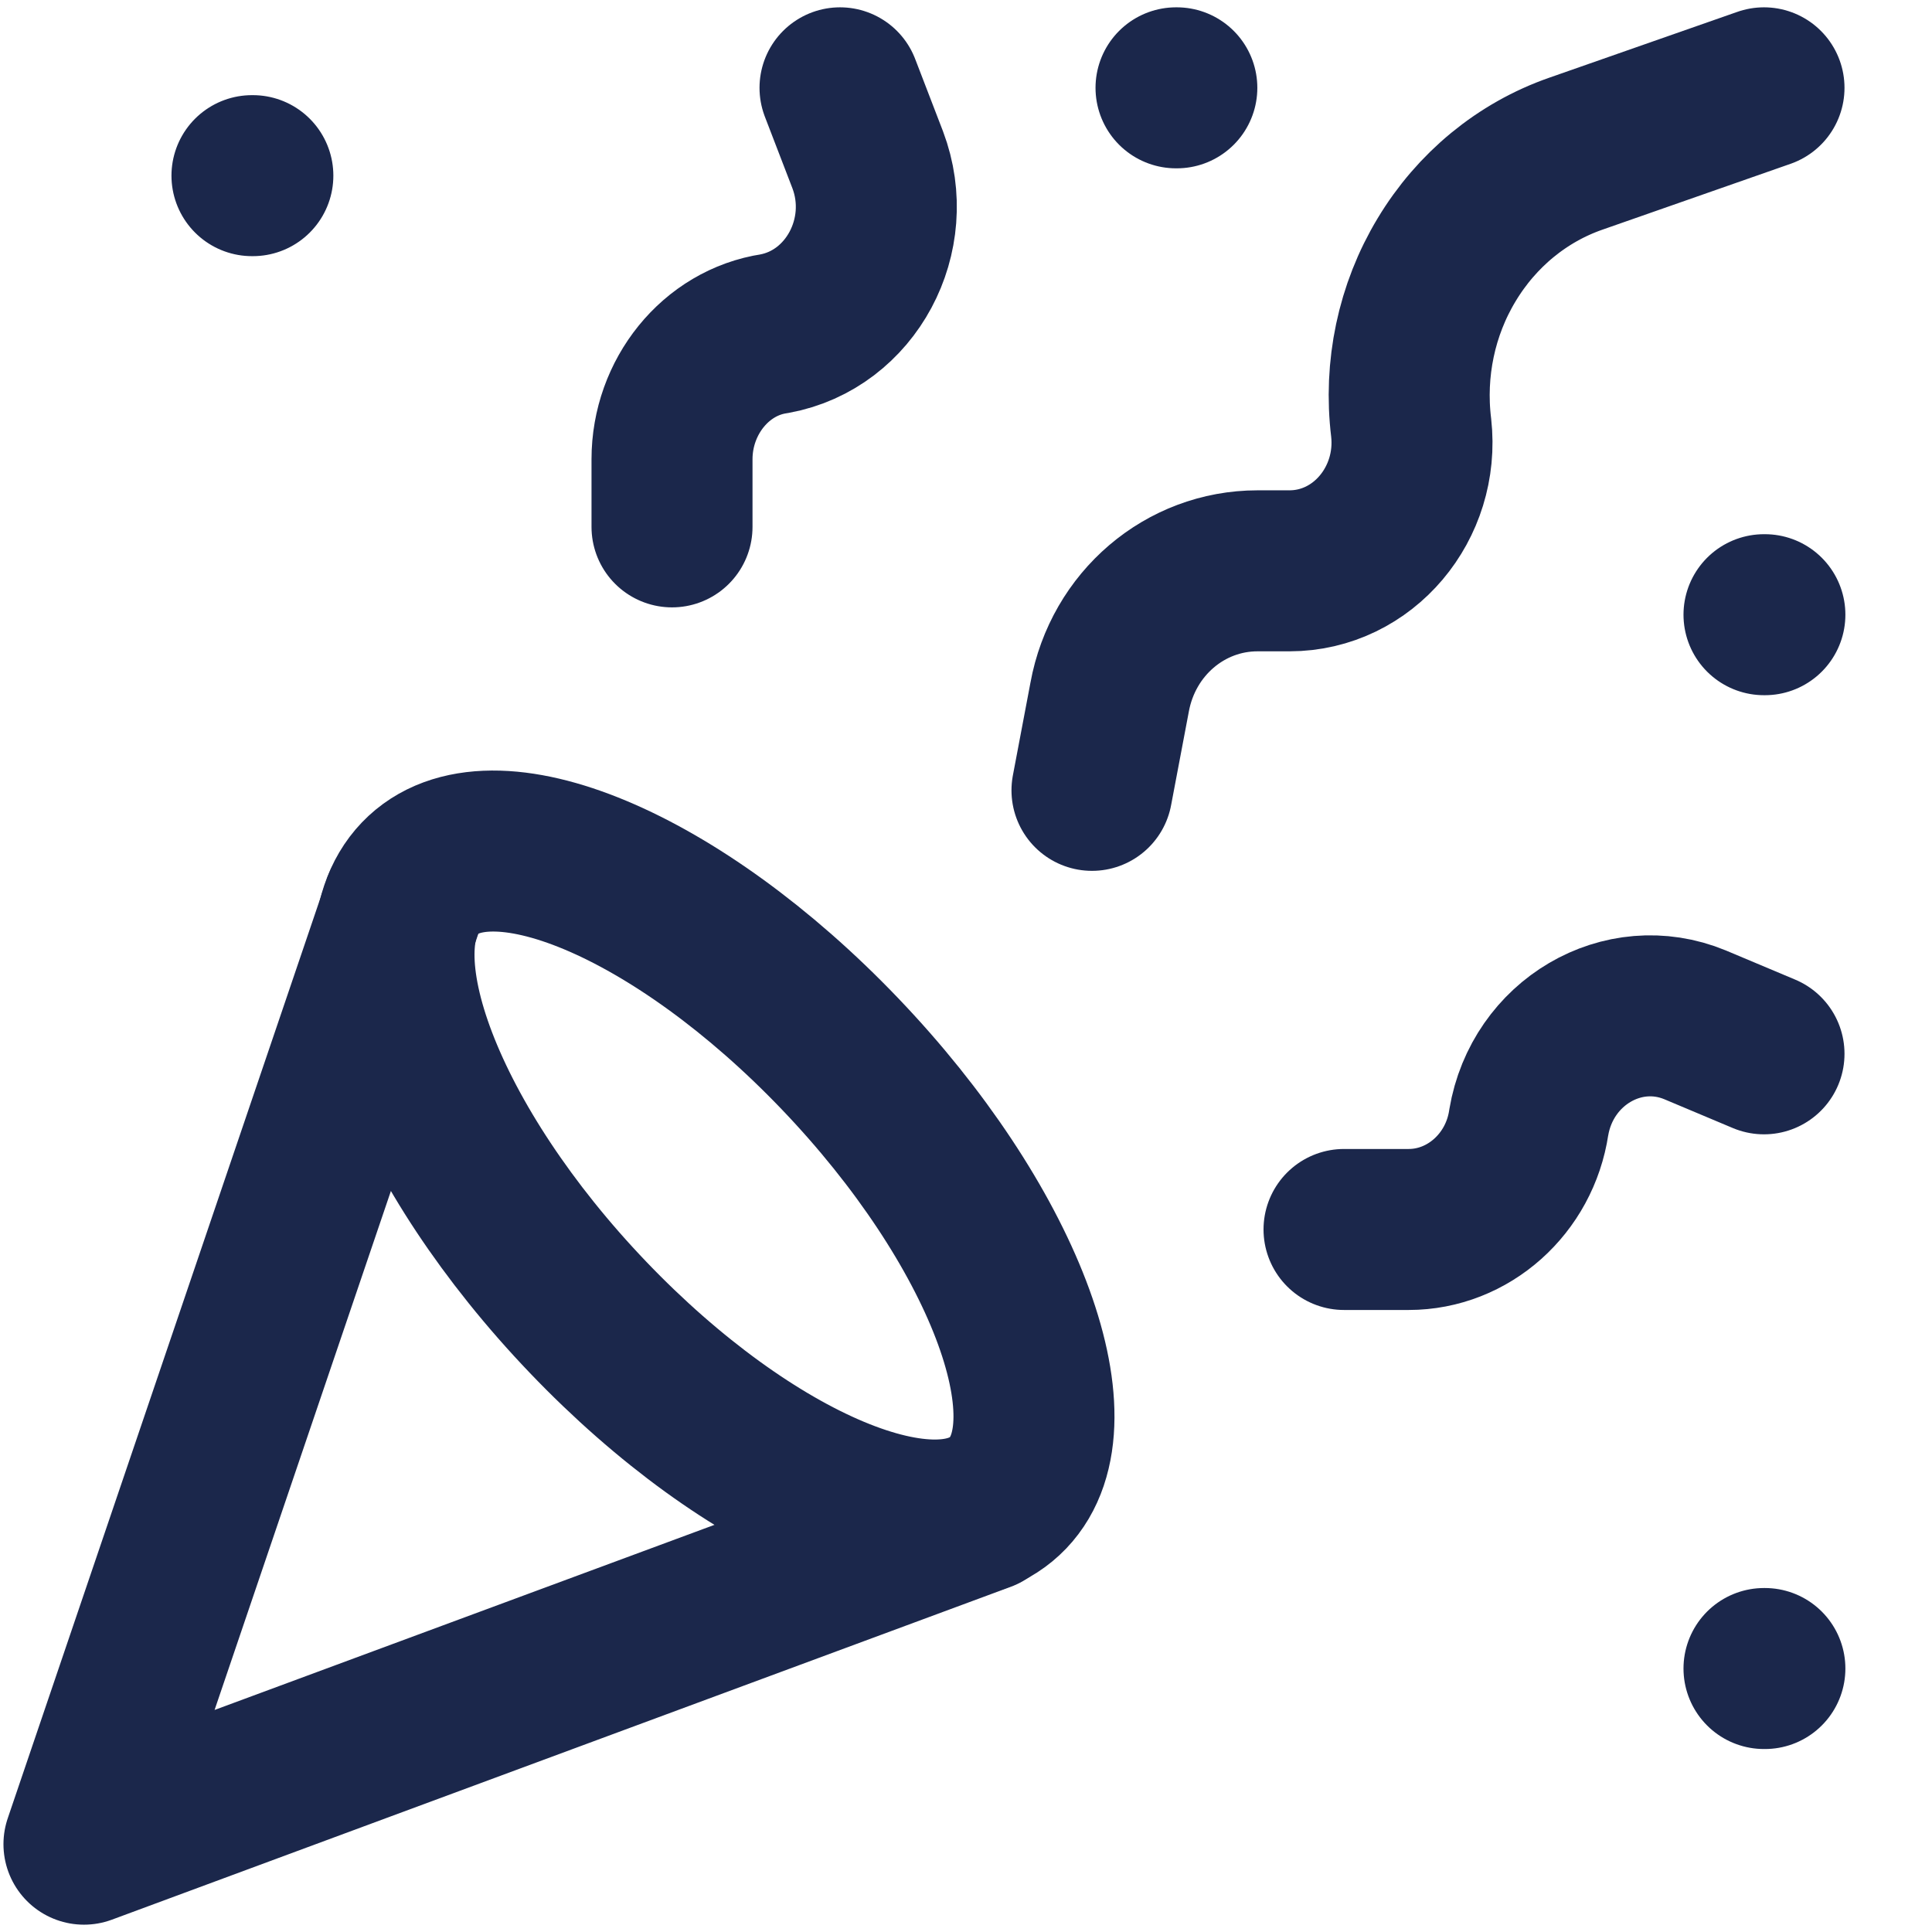 <svg width="24" height="24" viewBox="0 0 24 24" fill="none" xmlns="http://www.w3.org/2000/svg">
<path d="M5.009 11.236L1.043 22.909L12.209 18.774M3.13 2.182H3.141M21.913 7.636H21.924M14.609 1.091H14.619M21.913 20.727H21.924M21.913 1.091L19.576 1.909C18.91 2.141 18.343 2.607 17.97 3.228C17.596 3.848 17.441 4.585 17.53 5.313C17.635 6.251 16.936 7.091 16.017 7.091H15.621C14.723 7.091 13.951 7.745 13.784 8.662L13.565 9.818M21.913 13.091L21.057 12.731C20.16 12.36 19.158 12.949 18.991 13.942C18.877 14.705 18.24 15.273 17.499 15.273H16.696M10.435 1.091L10.779 1.985C11.134 2.924 10.57 3.971 9.621 4.145C8.89 4.254 8.348 4.931 8.348 5.705V6.545" stroke="#1B274B" stroke-width="2" stroke-linecap="round" stroke-linejoin="round"/>
<path d="M10.435 13.091C12.449 15.196 13.388 17.64 12.522 18.545C11.656 19.451 9.318 18.469 7.304 16.363C5.29 14.258 4.351 11.814 5.217 10.909C6.083 10.004 8.421 10.985 10.435 13.091Z" stroke="#1B274B" stroke-width="2" stroke-linecap="round" stroke-linejoin="round"/>
</svg>
